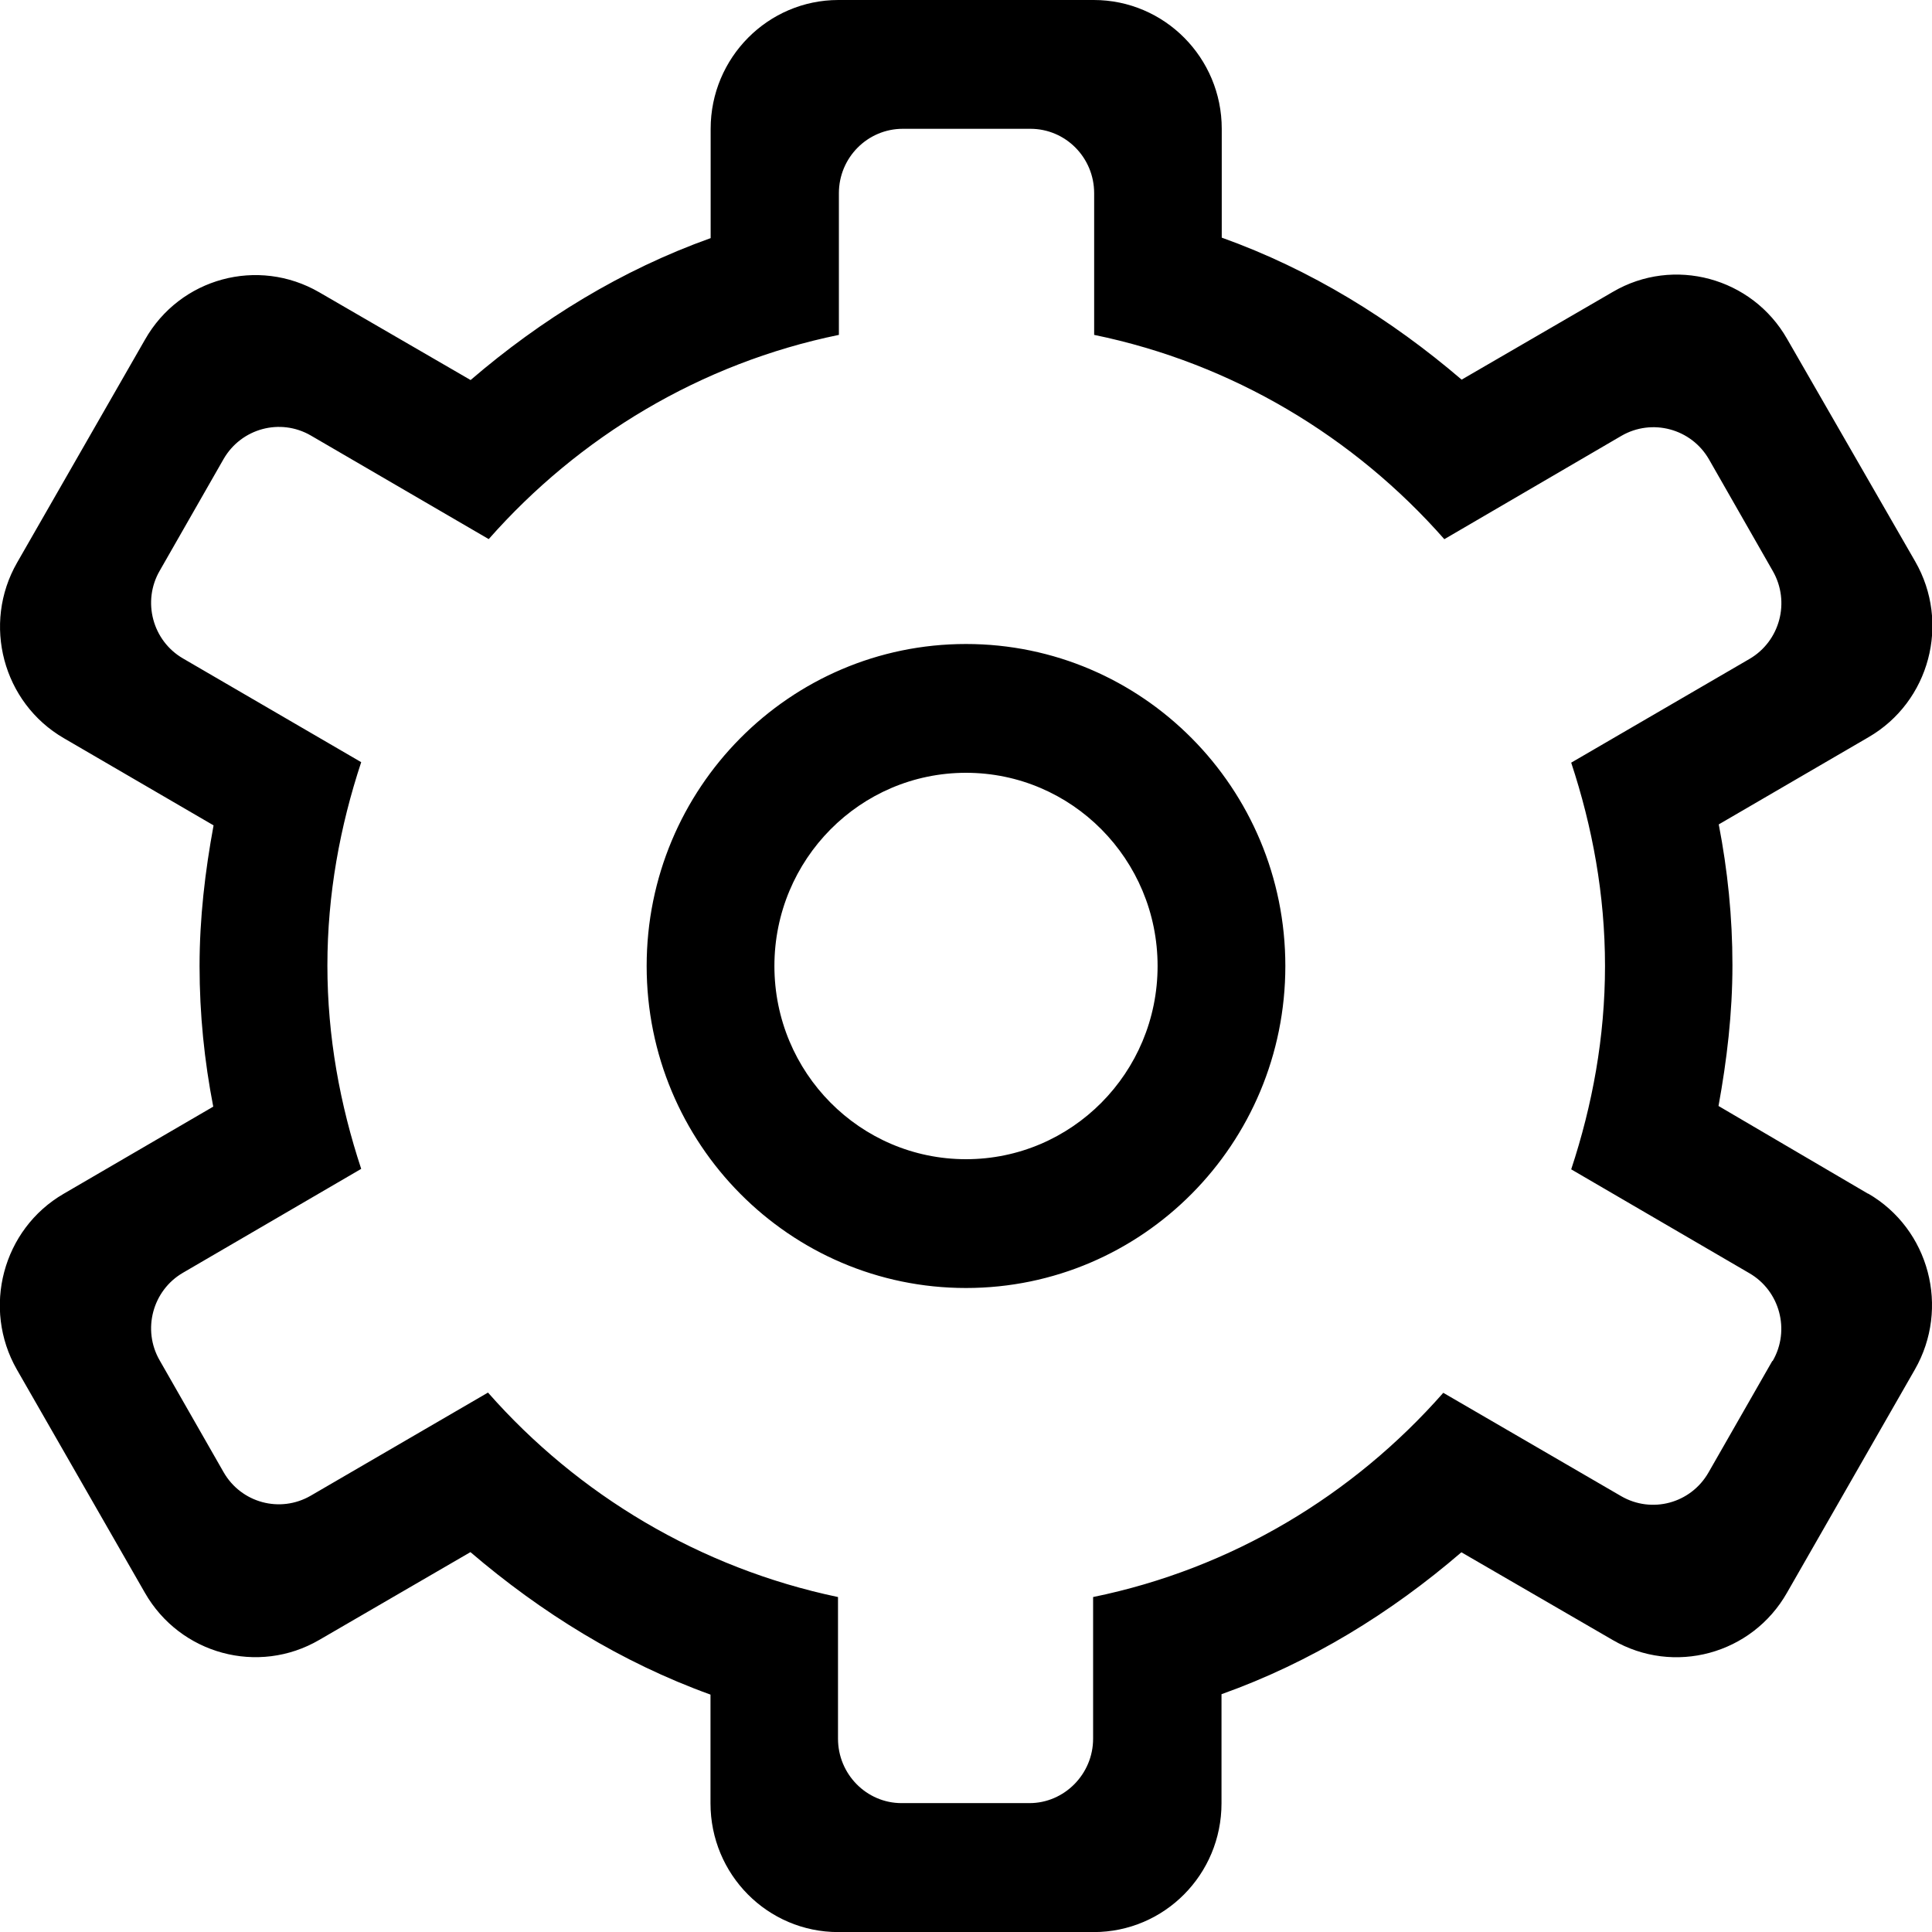 <svg xmlns="http://www.w3.org/2000/svg" width="24" height="24" viewBox="0 0 24 24">
  <path fill-rule="evenodd" d="M22.016 16.907l-.793 1.386c-.22.383-.704.513-1.084.293l-2.21-1.284c-1.12 1.273-2.63 2.185-4.35 2.537v1.76c0 .44-.358.8-.79.8H11.2c-.436 0-.79-.36-.79-.8v-1.76c-1.716-.36-3.23-1.27-4.348-2.54L3.86 18.58c-.38.22-.864.09-1.083-.293L1.984 16.9c-.22-.38-.09-.87.29-1.09l2.213-1.29c-.263-.796-.42-1.64-.42-2.526s.157-1.73.42-2.526L2.274 8.18c-.38-.22-.51-.71-.29-1.09l.793-1.387c.22-.382.704-.513 1.084-.293l2.21 1.287c1.12-1.27 2.63-2.184 4.35-2.537V2.4c0-.442.356-.8.794-.8H12.8c.438 0 .792.358.792.8v1.76c1.715.353 3.23 1.265 4.35 2.538l2.2-1.284c.38-.22.868-.09 1.088.293l.792 1.386c.22.383.09.872-.29 1.093l-2.214 1.288c.263.796.42 1.64.42 2.526 0 .885-.157 1.73-.42 2.526l2.213 1.29c.38.22.51.71.29 1.09zm1.19-2.078l-1.858-1.09c.104-.57.173-1.15.173-1.75 0-.6-.06-1.18-.17-1.748l1.86-1.083c.76-.44 1.02-1.42.58-2.184L22.2 4.21c-.435-.763-1.41-1.027-2.165-.584l-1.878 1.09c-.876-.75-1.873-1.368-2.98-1.764V1.6c0-.883-.712-1.6-1.59-1.6h-3.172C9.54 0 8.828.717 8.828 1.6v1.358c-1.108.396-2.105 1.01-2.982 1.763l-1.88-1.09c-.76-.44-1.73-.18-2.166.59L.213 6.988C-.225 7.75.035 8.73.793 9.17l1.86 1.083c-.105.568-.174 1.15-.174 1.747 0 .6.06 1.18.17 1.747L.79 14.83c-.757.44-1.017 1.42-.58 2.184l1.59 2.772c.437.764 1.408 1.028 2.167.585l1.877-1.09c.877.75 1.874 1.37 2.982 1.77v1.35c0 .886.71 1.6 1.587 1.6h3.173c.877 0 1.588-.714 1.588-1.6v-1.355c1.108-.395 2.105-1.01 2.98-1.763l1.88 1.09c.757.44 1.73.18 2.166-.59l1.587-2.77c.438-.765.18-1.745-.58-2.186zM12 14.4c-1.315 0-2.38-1.074-2.38-2.4 0-1.325 1.065-2.4 2.38-2.4 1.314 0 2.38 1.075 2.38 2.4 0 1.326-1.066 2.4-2.38 2.4zM12 8c-2.19 0-3.967 1.79-3.967 4S9.81 16 12 16c2.19 0 3.967-1.79 3.967-4S14.19 8 12 8z"/>
</svg>